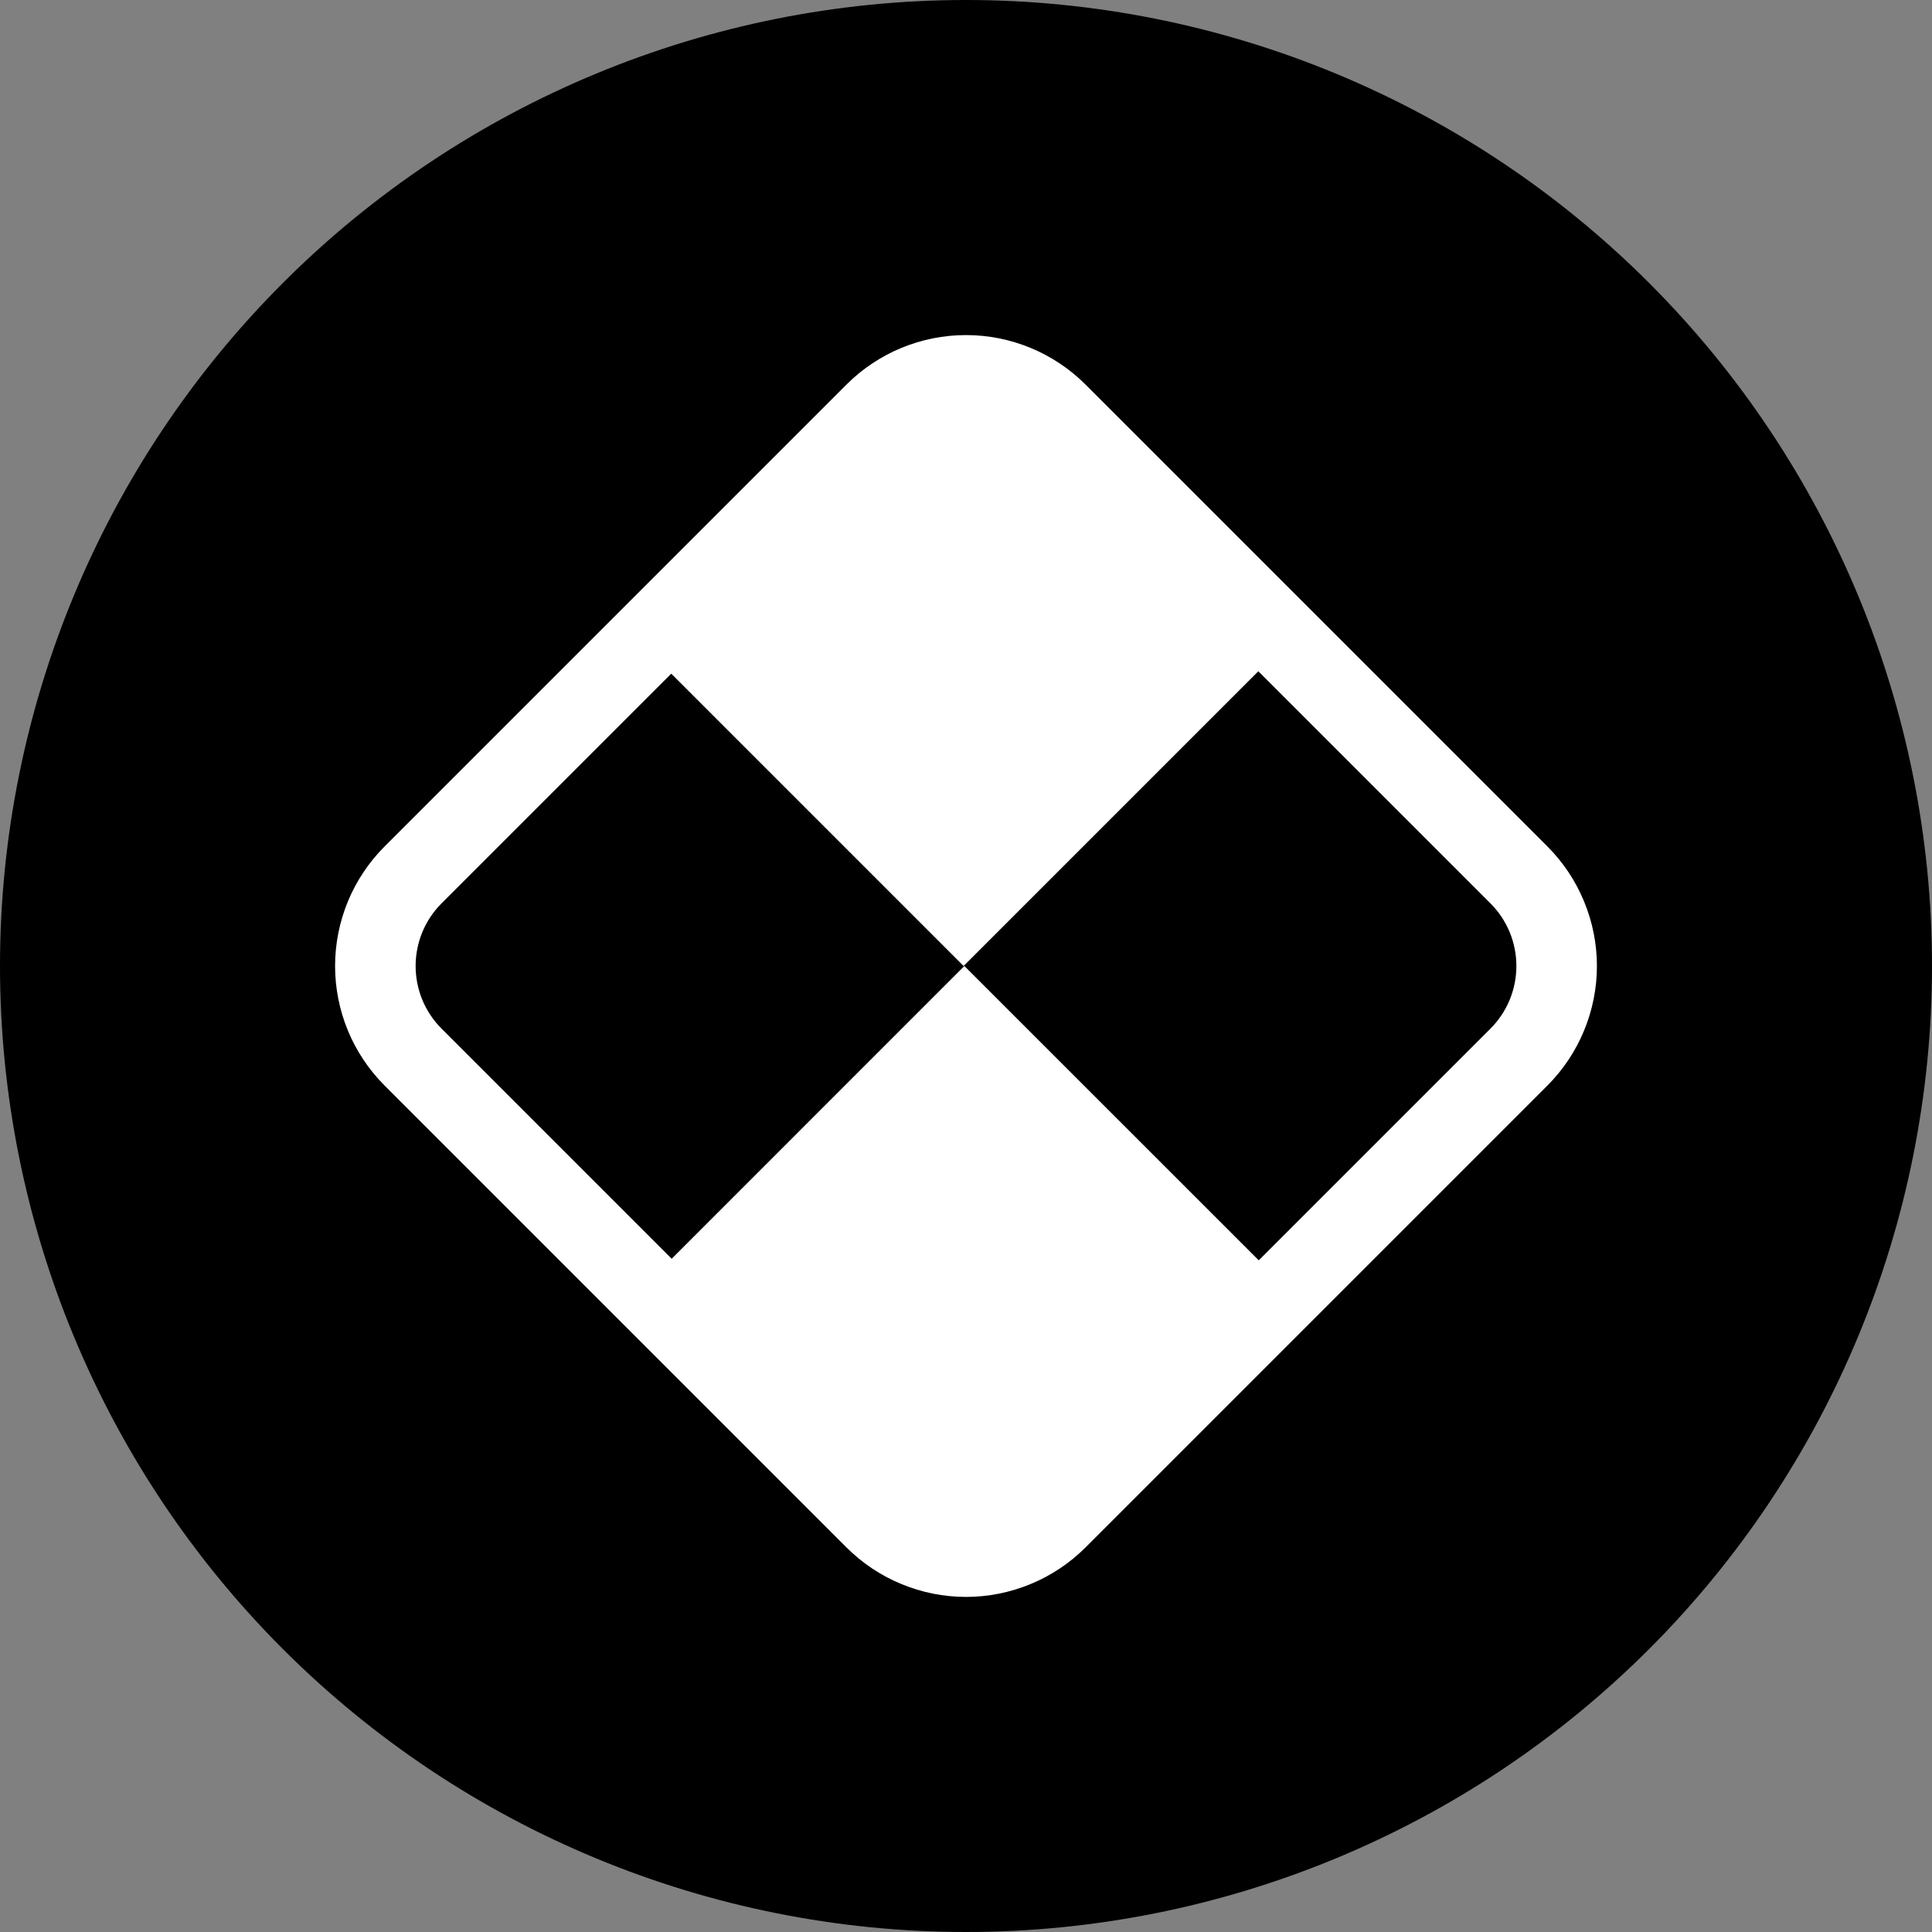<svg width="32" height="32" viewBox="0 0 32 32" fill="none" xmlns="http://www.w3.org/2000/svg">
    <rect x="0" y="0" width="32" height="32" fill="#808080" stroke="none"/>
    <path d="M16 0C20.244 0 24.313 1.686 27.314 4.686C30.314 7.687 32 11.757 32 16C32 20.244 30.314 24.313 27.314 27.314C24.313 30.314 20.244 32 16 32V32C11.757 32 7.687 30.314 4.686 27.314C1.686 24.313 0 20.244 0 16V16C0 11.757 1.686 7.687 4.686 4.686C7.687 1.686 11.757 0 16 0V0Z" fill="black"/>
    <path d="M25.63 14.02L17.98 6.37C17.455 5.845 16.743 5.55 16 5.55C15.257 5.55 14.545 5.845 14.02 6.37L6.37 14.02C6.11 14.28 5.904 14.589 5.763 14.928C5.623 15.268 5.55 15.632 5.55 16C5.55 16.368 5.623 16.732 5.763 17.072C5.904 17.411 6.11 17.72 6.37 17.98L14.02 25.63C14.28 25.89 14.589 26.096 14.928 26.236C15.268 26.377 15.632 26.45 16 26.45C16.368 26.45 16.732 26.377 17.072 26.236C17.411 26.096 17.72 25.89 17.98 25.63L25.63 17.98C25.89 17.72 26.096 17.411 26.236 17.072C26.377 16.732 26.45 16.368 26.45 16C26.45 15.632 26.377 15.268 26.236 14.928C26.096 14.589 25.89 14.28 25.63 14.02V14.02ZM24.687 17.037L20.849 20.875L15.973 16L11.125 20.849L7.313 17.037C7.177 16.901 7.069 16.739 6.995 16.561C6.922 16.383 6.884 16.193 6.884 16C6.884 15.807 6.922 15.617 6.995 15.439C7.069 15.261 7.177 15.099 7.313 14.963L11.118 11.158L15.96 16L20.842 11.118L24.687 14.963C24.823 15.099 24.931 15.261 25.005 15.439C25.078 15.617 25.116 15.807 25.116 16C25.116 16.193 25.078 16.383 25.005 16.561C24.931 16.739 24.823 16.901 24.687 17.037V17.037Z" fill="white"/>
</svg>
